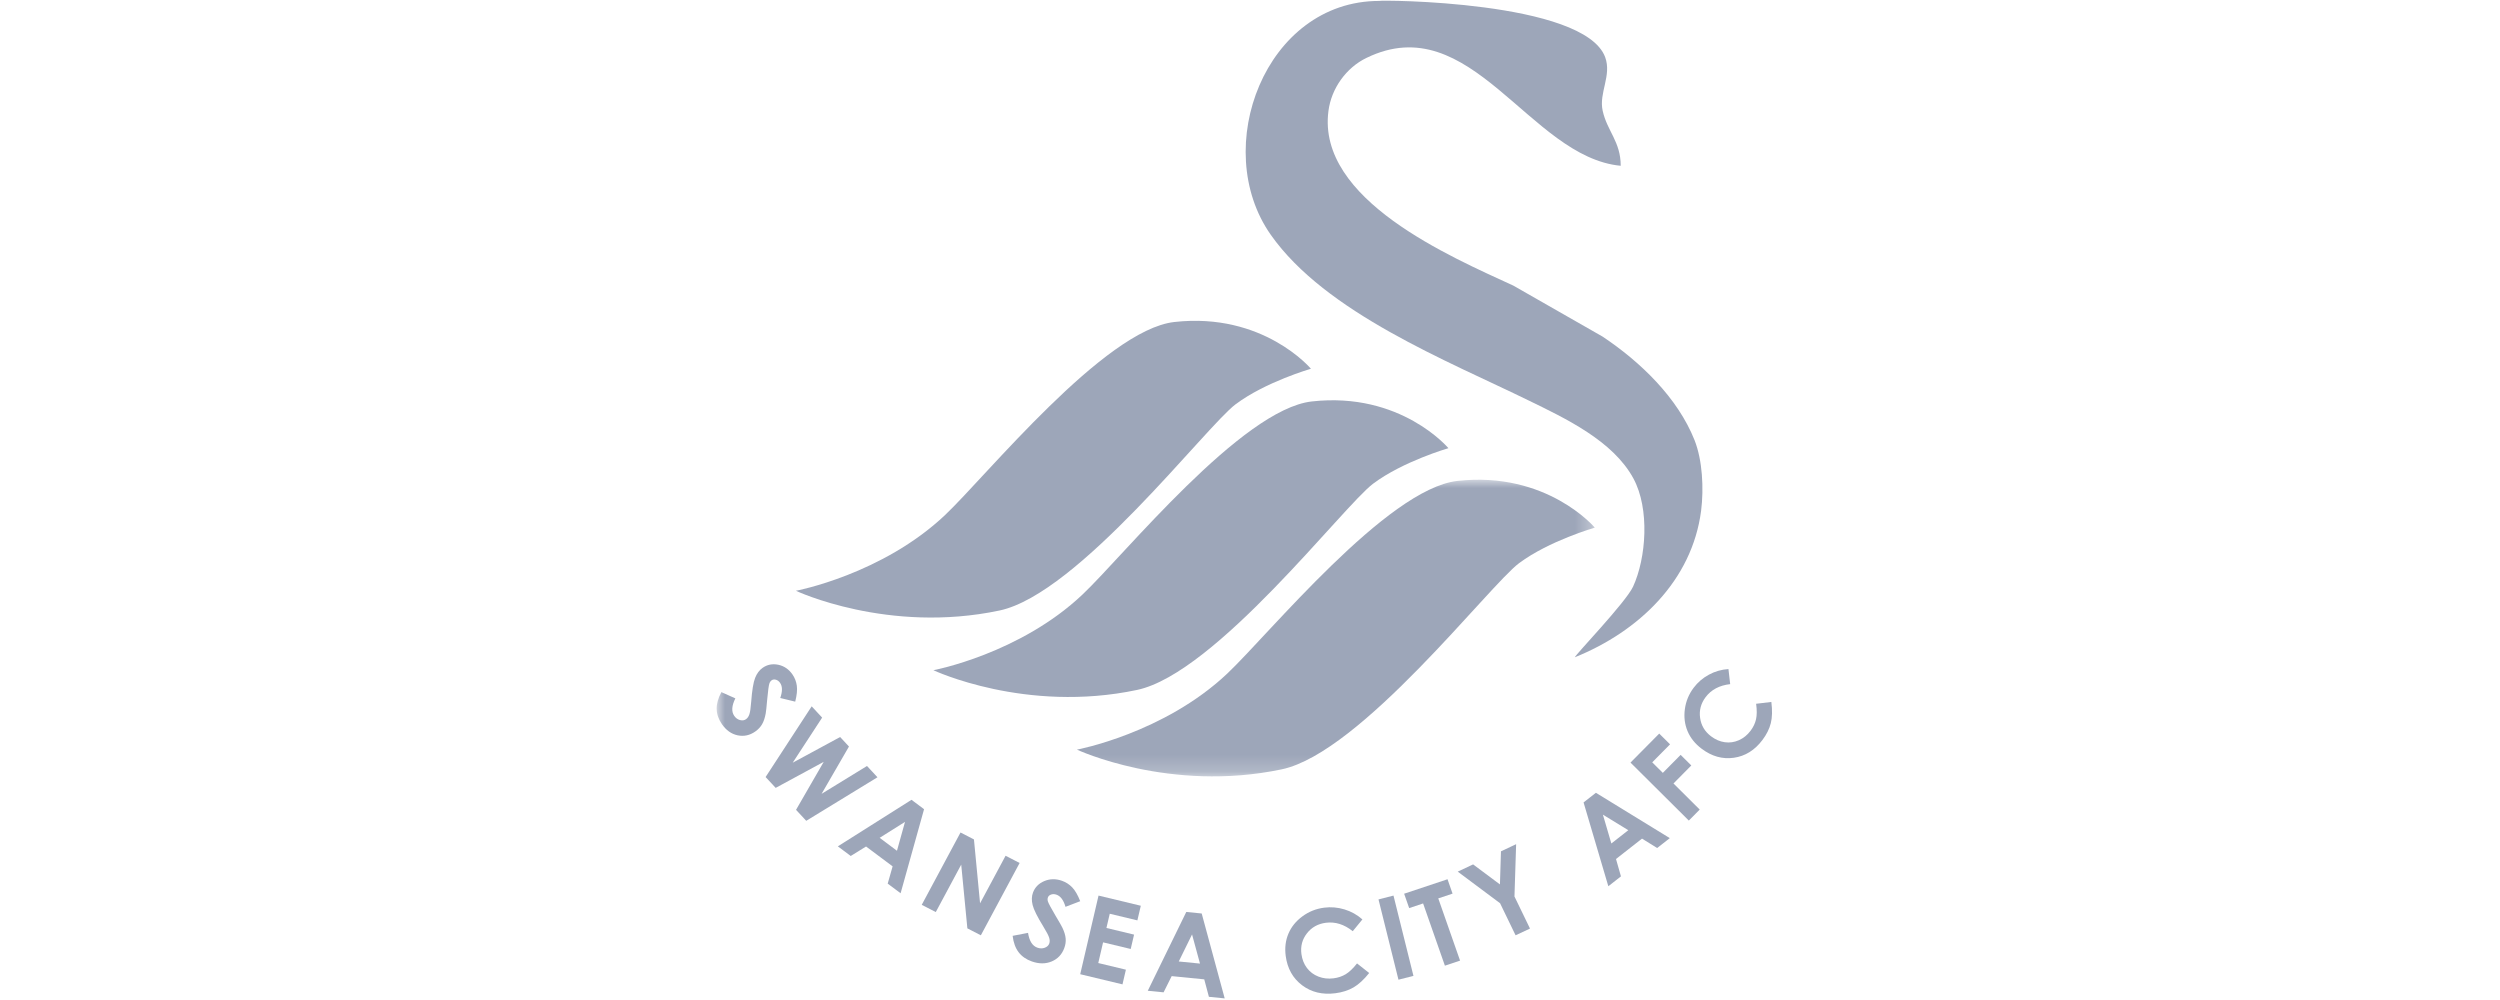 <?xml version="1.0" encoding="UTF-8"?>
<svg width="150px" height="60px" viewBox="0 0 150 60" version="1.1" xmlns="http://www.w3.org/2000/svg" xmlns:xlink="http://www.w3.org/1999/xlink">
    <title>Artboard</title>
    <defs>
        <polygon id="path-1" points="0 0.002 52.688 0.002 52.688 17.802 0 17.802"></polygon>
    </defs>
    <g id="Artboard" stroke="none" stroke-width="1" fill="none" fill-rule="evenodd">
        <g id="Group-5" transform="translate(43, 0)">
            <path d="M53.309,3.428 C53.717,4.533 52.92,5.57 53.16,6.645 C53.431,7.875 54.243,8.494 54.243,9.947 C48.764,9.432 45.265,0.418 38.989,3.474 C37.774,4.058 36.88,5.305 36.707,6.656 C36.001,11.984 44.062,15.413 47.799,17.136 C49.584,18.156 51.367,19.173 53.15,20.193 C55.436,21.715 57.666,23.873 58.675,26.415 C59.145,27.611 59.237,29.288 59.066,30.65 C58.521,34.828 55.345,37.88 51.492,39.436 C51.492,39.315 54.543,36.147 54.983,35.201 C55.775,33.485 55.993,30.535 55.006,28.71 C53.781,26.443 50.908,25.097 48.741,24.039 C43.868,21.653 36.535,18.768 33.245,14.085 C29.588,8.889 32.918,0.056 39.751,0.056 C39.751,-0.006 52.042,0.033 53.309,3.428" id="Fill-1" fill="#9DA6B9"></path>
            <path d="M4.754,35.447 C4.754,35.447 9.942,34.472 13.721,30.886 C16.195,28.538 23.256,19.794 27.459,19.32 C32.799,18.719 35.655,22.125 35.655,22.125 C35.655,22.125 32.931,22.913 31.141,24.253 C29.35,25.593 21.705,35.627 16.974,36.63 C10.28,38.048 4.754,35.447 4.754,35.447" id="Fill-3" fill="#9DA6B9"></path>
            <path d="M13.004,40.213 C13.004,40.213 18.192,39.239 21.97,35.653 C24.445,33.305 31.505,24.559 35.708,24.087 C41.048,23.486 43.905,26.891 43.905,26.891 C43.905,26.891 41.18,27.679 39.39,29.019 C37.599,30.359 29.955,40.393 25.224,41.396 C18.53,42.815 13.004,40.213 13.004,40.213" id="Fill-4" fill="#9DA6B9"></path>
            <g id="Group-8" transform="translate(0, 28.782)">
                <mask id="mask-2" fill="white">
                    <use xlink:href="#path-1"></use>
                </mask>
                <g id="Clip-6"></g>
                <path d="M21.616,16.196 C21.616,16.196 26.832,15.221 30.632,11.636 C33.12,9.288 40.22,0.546 44.446,0.073 C49.816,-0.528 52.688,2.876 52.688,2.876 C52.688,2.876 49.949,3.665 48.148,5.005 C46.348,6.345 38.661,16.375 33.904,17.378 C27.173,18.797 21.616,16.196 21.616,16.196" id="Fill-5" fill="#9DA6B9" mask="url(#mask-2)"></path>
                <path d="M4.713,13.317 L3.815,13.098 C3.954,12.703 3.951,12.4 3.807,12.193 C3.736,12.091 3.652,12.027 3.553,12.001 C3.455,11.974 3.372,11.985 3.304,12.032 C3.236,12.08 3.188,12.148 3.16,12.237 C3.123,12.356 3.081,12.666 3.034,13.167 C2.993,13.634 2.963,13.921 2.942,14.028 C2.893,14.295 2.82,14.512 2.722,14.678 C2.624,14.844 2.49,14.987 2.319,15.107 C1.989,15.339 1.636,15.416 1.26,15.338 C0.885,15.259 0.569,15.035 0.313,14.665 C0.113,14.376 0.008,14.075 0,13.762 C-0.008,13.448 0.086,13.109 0.282,12.745 L1.121,13.12 C0.9,13.565 0.877,13.915 1.054,14.169 C1.145,14.302 1.261,14.386 1.4,14.422 C1.54,14.458 1.66,14.441 1.76,14.37 C1.852,14.306 1.919,14.208 1.963,14.076 C2.008,13.943 2.043,13.695 2.071,13.331 C2.123,12.637 2.202,12.157 2.307,11.892 C2.412,11.626 2.562,11.425 2.756,11.289 C3.035,11.092 3.349,11.031 3.698,11.104 C4.047,11.178 4.331,11.372 4.549,11.687 C4.689,11.89 4.776,12.115 4.81,12.364 C4.844,12.613 4.811,12.93 4.713,13.317" id="Fill-7" fill="#9DA6B9" mask="url(#mask-2)"></path>
            </g>
            <polyline id="Fill-9" fill="#9DA6B9" points="5.701 42.38 6.328 43.057 4.562 45.763 7.408 44.221 7.938 44.792 6.295 47.631 9.02 45.959 9.648 46.636 5.374 49.249 4.762 48.59 6.423 45.711 3.541 47.273 2.936 46.622 5.701 42.38"></polyline>
            <path d="M11.3,49.313 L9.78,50.269 L10.818,51.046 L11.3,49.313 Z M11.69,47.988 L12.444,48.552 L11.036,53.595 L10.262,53.017 L10.557,51.981 L8.963,50.79 L8.044,51.359 L7.271,50.781 L11.69,47.988 L11.69,47.988 Z" id="Fill-10" fill="#9DA6B9"></path>
            <polyline id="Fill-11" fill="#9DA6B9" points="14.631 49.95 15.437 50.366 15.804 54.2 17.335 51.345 18.177 51.779 15.851 56.118 15.042 55.701 14.673 51.877 13.147 54.724 12.304 54.29 14.631 49.95"></polyline>
            <path d="M21.813,54.072 L20.93,54.41 C20.815,54.01 20.635,53.768 20.392,53.682 C20.274,53.64 20.165,53.637 20.067,53.672 C19.968,53.707 19.905,53.764 19.876,53.841 C19.847,53.918 19.847,54.001 19.875,54.089 C19.914,54.206 20.061,54.481 20.315,54.913 C20.555,55.314 20.698,55.564 20.744,55.663 C20.86,55.907 20.925,56.124 20.94,56.315 C20.956,56.505 20.927,56.698 20.854,56.892 C20.713,57.27 20.462,57.535 20.101,57.687 C19.74,57.839 19.343,57.839 18.911,57.687 C18.573,57.568 18.309,57.384 18.118,57.135 C17.928,56.886 17.807,56.558 17.758,56.15 L18.682,55.972 C18.758,56.46 18.945,56.756 19.242,56.86 C19.396,56.915 19.543,56.917 19.681,56.866 C19.819,56.816 19.91,56.733 19.953,56.618 C19.992,56.513 19.991,56.395 19.95,56.263 C19.91,56.13 19.794,55.909 19.603,55.598 C19.24,55.007 19.024,54.574 18.957,54.299 C18.889,54.023 18.896,53.775 18.979,53.554 C19.099,53.234 19.326,53.004 19.662,52.863 C19.998,52.723 20.35,52.718 20.718,52.847 C20.955,52.93 21.16,53.063 21.335,53.245 C21.509,53.427 21.668,53.702 21.813,54.072" id="Fill-12" fill="#9DA6B9"></path>
            <polyline id="Fill-13" fill="#9DA6B9" points="22.912 53.735 25.448 54.345 25.243 55.223 23.585 54.825 23.386 55.678 25.044 56.077 24.843 56.939 23.185 56.541 22.896 57.782 24.554 58.181 24.349 59.062 21.813 58.453 22.912 53.735"></polyline>
            <path d="M28.523,56.066 L27.726,57.689 L28.999,57.815 L28.523,56.066 Z M28.177,54.717 L29.102,54.809 L30.482,59.904 L29.534,59.809 L29.255,58.761 L27.301,58.567 L26.815,59.54 L25.867,59.446 L28.177,54.717 L28.177,54.717 Z" id="Fill-14" fill="#9DA6B9"></path>
            <path d="M38.744,55.165 L38.165,55.872 C37.653,55.462 37.116,55.294 36.553,55.366 C36.078,55.427 35.699,55.638 35.417,55.999 C35.134,56.36 35.024,56.773 35.085,57.241 C35.129,57.566 35.239,57.846 35.417,58.08 C35.594,58.314 35.824,58.486 36.107,58.596 C36.389,58.706 36.691,58.741 37.013,58.699 C37.288,58.664 37.532,58.581 37.746,58.451 C37.959,58.321 38.185,58.106 38.422,57.805 L39.151,58.38 C38.831,58.78 38.517,59.068 38.208,59.247 C37.9,59.425 37.537,59.541 37.118,59.595 C36.347,59.694 35.683,59.534 35.127,59.116 C34.571,58.697 34.243,58.112 34.143,57.359 C34.079,56.871 34.133,56.424 34.307,56.016 C34.48,55.609 34.76,55.263 35.148,54.979 C35.534,54.695 35.968,54.522 36.45,54.46 C36.859,54.407 37.265,54.442 37.667,54.564 C38.069,54.685 38.428,54.886 38.744,55.165" id="Fill-15" fill="#9DA6B9"></path>
            <polyline id="Fill-16" fill="#9DA6B9" points="39.71 53.965 40.609 53.735 41.807 58.553 40.908 58.782 39.71 53.965"></polyline>
            <polyline id="Fill-17" fill="#9DA6B9" points="41.248 53.623 43.851 52.754 44.153 53.617 43.296 53.903 44.604 57.637 43.694 57.941 42.386 54.206 41.55 54.485 41.248 53.623"></polyline>
            <polyline id="Fill-18" fill="#9DA6B9" points="44.464 52.298 45.386 51.864 46.996 53.065 47.058 51.079 47.968 50.651 47.868 53.789 48.799 55.713 47.935 56.118 47.005 54.195 44.464 52.298"></polyline>
            <path d="M53.174,48.879 L53.681,50.609 L54.698,49.812 L53.174,48.879 Z M52.014,48.146 L52.754,47.567 L57.188,50.288 L56.43,50.881 L55.521,50.317 L53.96,51.54 L54.257,52.582 L53.5,53.175 L52.014,48.146 L52.014,48.146 Z" id="Fill-19" fill="#9DA6B9"></path>
            <g id="Group-23" transform="translate(54.811, 40.137)" fill="#9DA6B9">
                <polyline id="Fill-20" points="0.019 5.618 1.742 3.878 2.392 4.523 1.323 5.603 1.958 6.235 3.027 5.155 3.667 5.791 2.598 6.871 4.172 8.437 3.519 9.098 0.019 5.618"></polyline>
                <path d="M5.896,0.007 L6,0.911 C5.355,0.984 4.864,1.244 4.527,1.69 C4.243,2.068 4.132,2.483 4.195,2.935 C4.257,3.388 4.476,3.756 4.852,4.041 C5.115,4.239 5.39,4.358 5.68,4.397 C5.969,4.437 6.25,4.396 6.524,4.275 C6.798,4.153 7.03,3.965 7.223,3.709 C7.387,3.491 7.497,3.261 7.551,3.019 C7.606,2.777 7.608,2.467 7.557,2.089 L8.47,1.98 C8.534,2.486 8.524,2.91 8.438,3.252 C8.352,3.594 8.185,3.932 7.934,4.264 C7.473,4.877 6.901,5.232 6.219,5.329 C5.537,5.426 4.893,5.245 4.286,4.786 C3.894,4.49 3.612,4.137 3.441,3.729 C3.271,3.32 3.217,2.88 3.281,2.408 C3.345,1.936 3.522,1.509 3.81,1.127 C4.055,0.801 4.359,0.54 4.724,0.343 C5.087,0.145 5.478,0.034 5.896,0.007" id="Fill-22"></path>
            </g>
        </g>
    </g>
</svg>